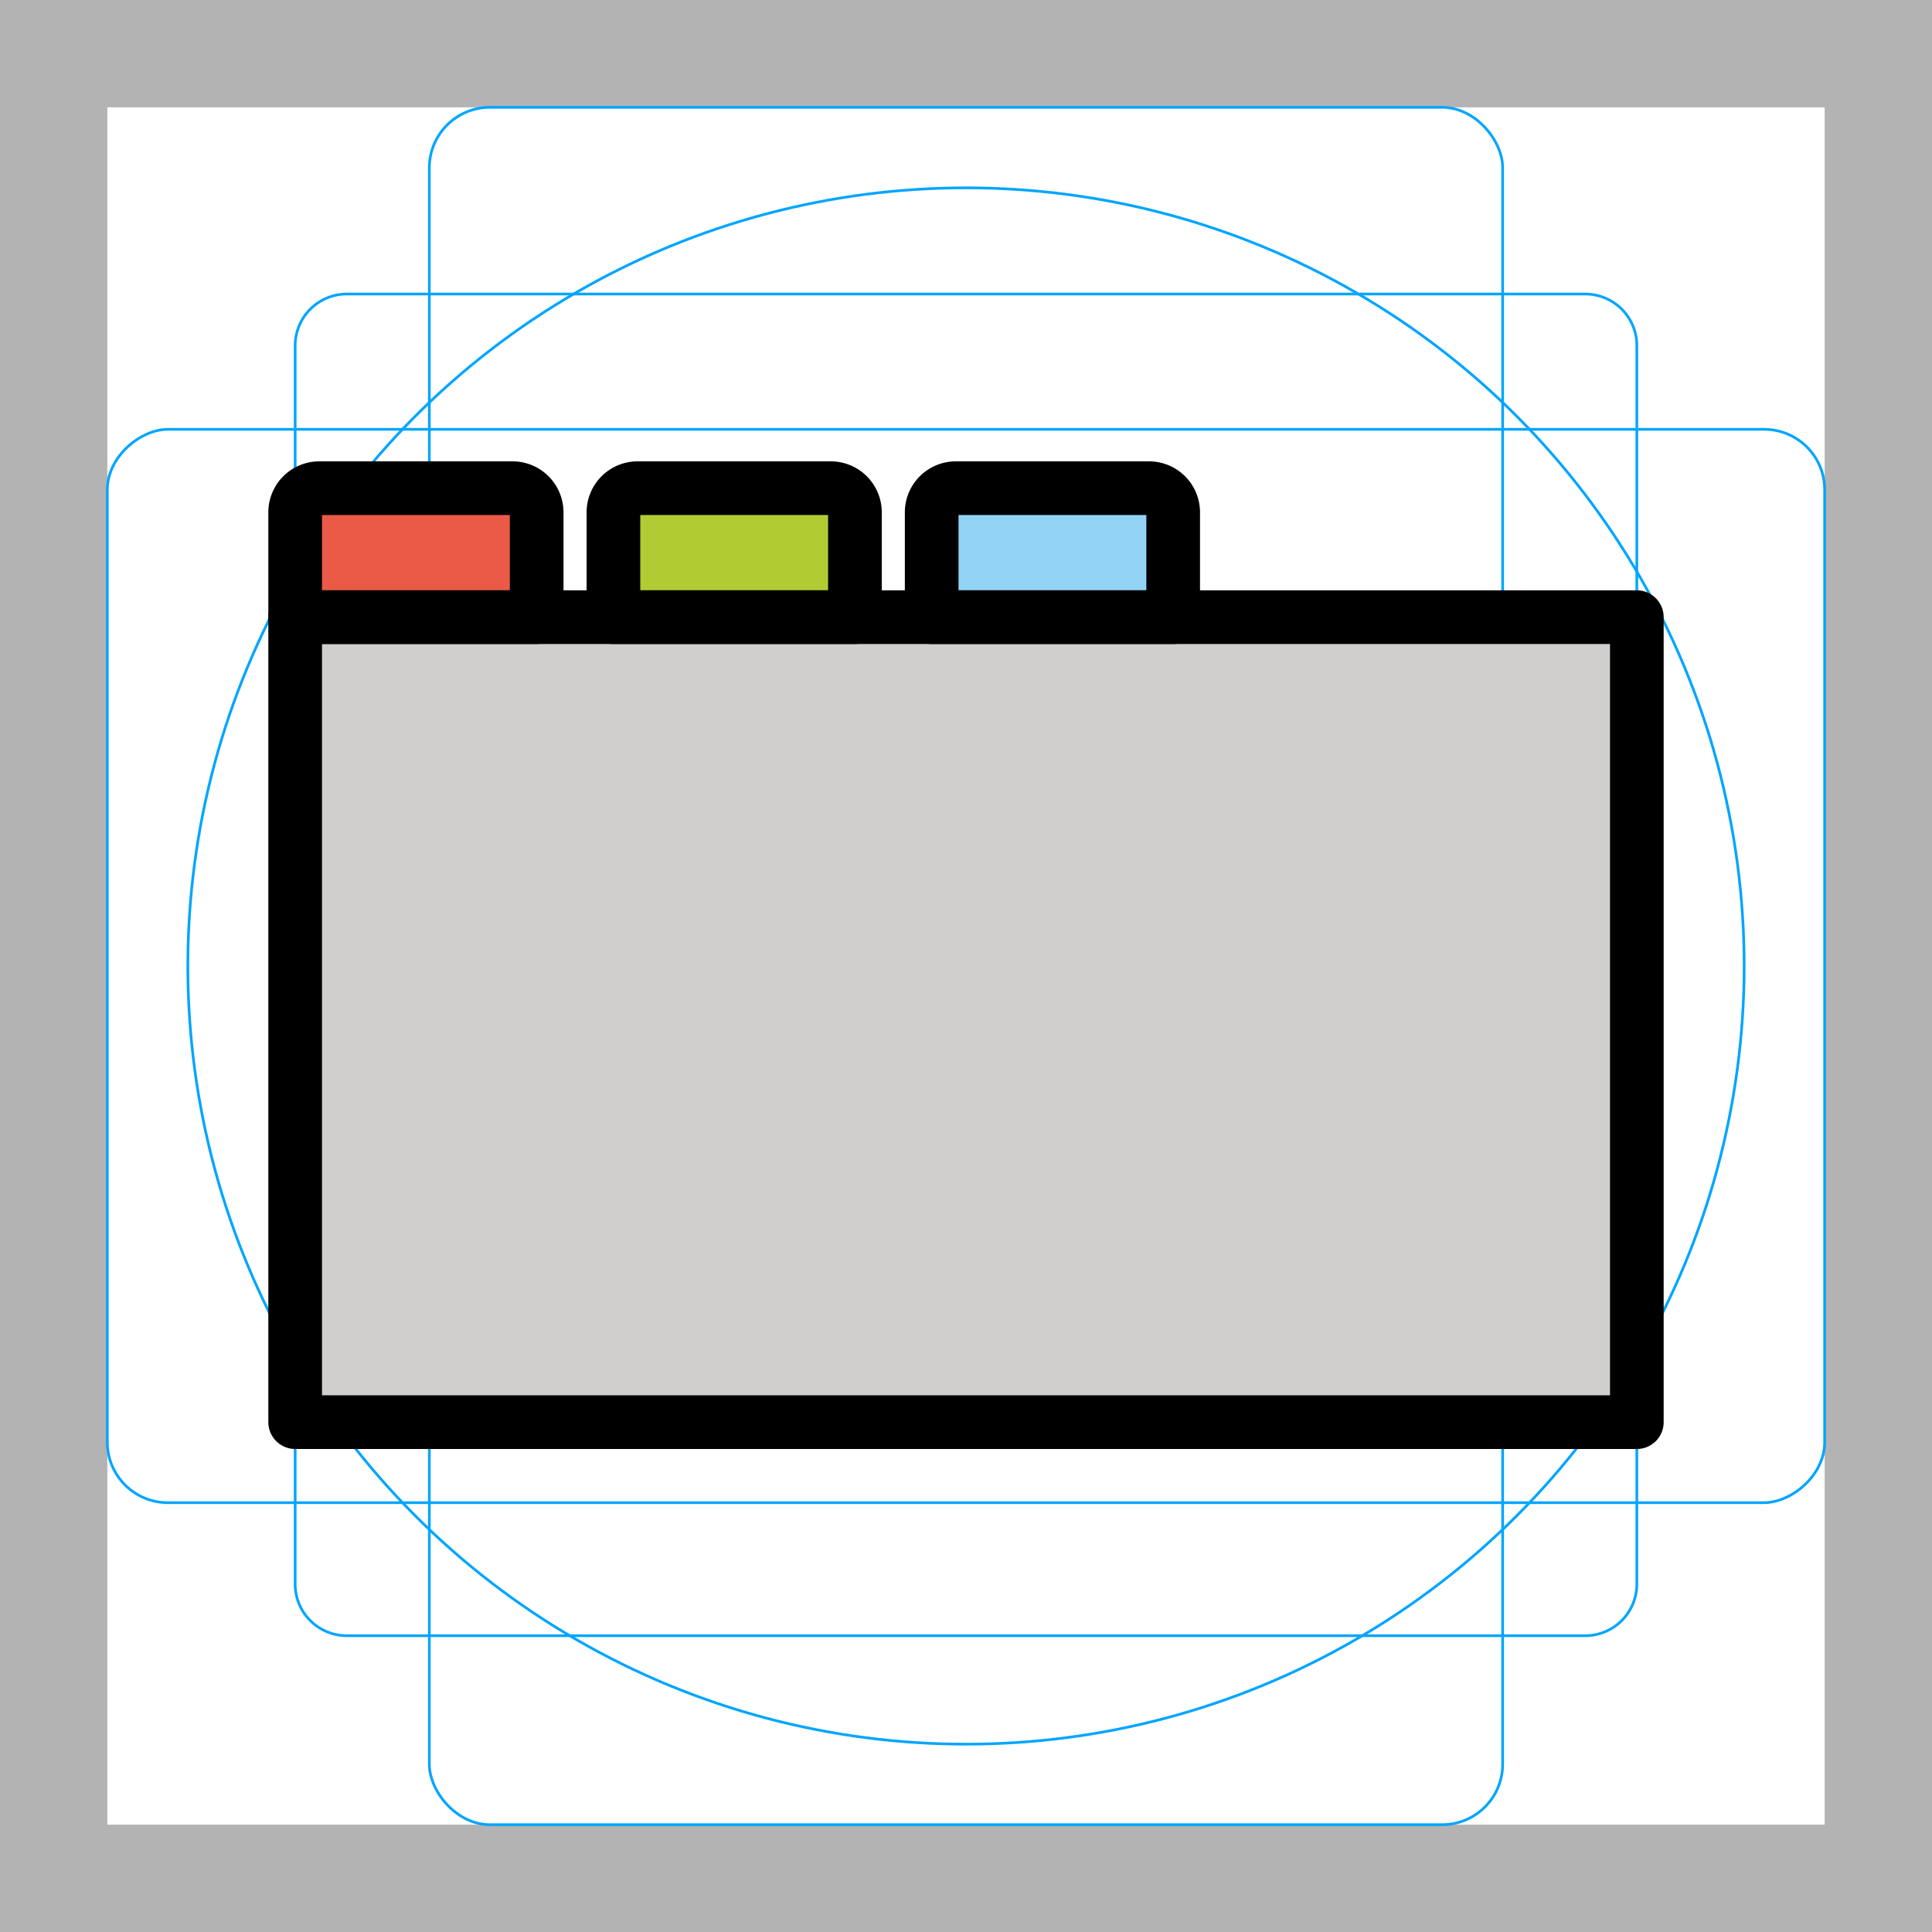 <svg id="emoji" viewBox="0 0 72 72" xmlns="http://www.w3.org/2000/svg">
  <g id="grid">
    <path fill="#b3b3b3" d="M68,4V68H4V4H68m4-4H0V72H72V0Z"/>
    <path fill="none" stroke="#00a5ff" stroke-miterlimit="10" stroke-width="0.1" d="M12.923,10.958H59.077A1.923,1.923,0,0,1,61,12.881V59.035a1.923,1.923,0,0,1-1.923,1.923H12.923A1.923,1.923,0,0,1,11,59.035V12.881A1.923,1.923,0,0,1,12.923,10.958Z"/>
    <rect x="16" y="4" rx="2.254" ry="2.254" width="40" height="64" fill="none" stroke="#00a5ff" stroke-miterlimit="10" stroke-width="0.1"/>
    <rect x="16" y="4" rx="2.254" ry="2.254" width="40" height="64" transform="rotate(90 36 36)" fill="none" stroke="#00a5ff" stroke-miterlimit="10" stroke-width="0.1"/>
    <circle cx="36" cy="36" r="29" fill="none" stroke="#00a5ff" stroke-miterlimit="10" stroke-width="0.1"/>
  </g>
  <g id="color">
    <rect x="11" y="18.193" width="9" height="4.807" fill="#ea5a47"/>
    <rect x="22.86" y="18.193" width="9" height="4.807" fill="#b1cc33"/>
    <rect x="34.721" y="18.193" width="9" height="4.807" fill="#92d3f5"/>
    <rect x="11" y="23" width="50" height="30" fill="#d0cfce"/>
  </g>
  <g id="line">
    <path fill="none" stroke="#000" stroke-linecap="round" stroke-linejoin="round" stroke-width="2" d="M11.901,18.193h7.199A.901.901,0,0,1,20,19.093V23a0,0,0,0,1,0,0H11a0,0,0,0,1,0,0V19.093A.901.901,0,0,1,11.901,18.193Z"/>
    <path fill="none" stroke="#000" stroke-linecap="round" stroke-linejoin="round" stroke-width="2" d="M23.761,18.193H30.96a.901.901,0,0,1,.901.901V23a0,0,0,0,1,0,0h-9a0,0,0,0,1,0,0V19.093A.901.901,0,0,1,23.761,18.193Z"/>
    <path fill="none" stroke="#000" stroke-linecap="round" stroke-linejoin="round" stroke-width="2" d="M35.622,18.193H42.82a.901.901,0,0,1,.901.901V23a0,0,0,0,1,0,0h-9a0,0,0,0,1,0,0V19.093A.901.901,0,0,1,35.622,18.193Z"/>
    <rect x="11" y="23" width="50" height="30" fill="none" stroke="#000" stroke-linecap="round" stroke-linejoin="round" stroke-width="2"/>
  </g>
</svg>
